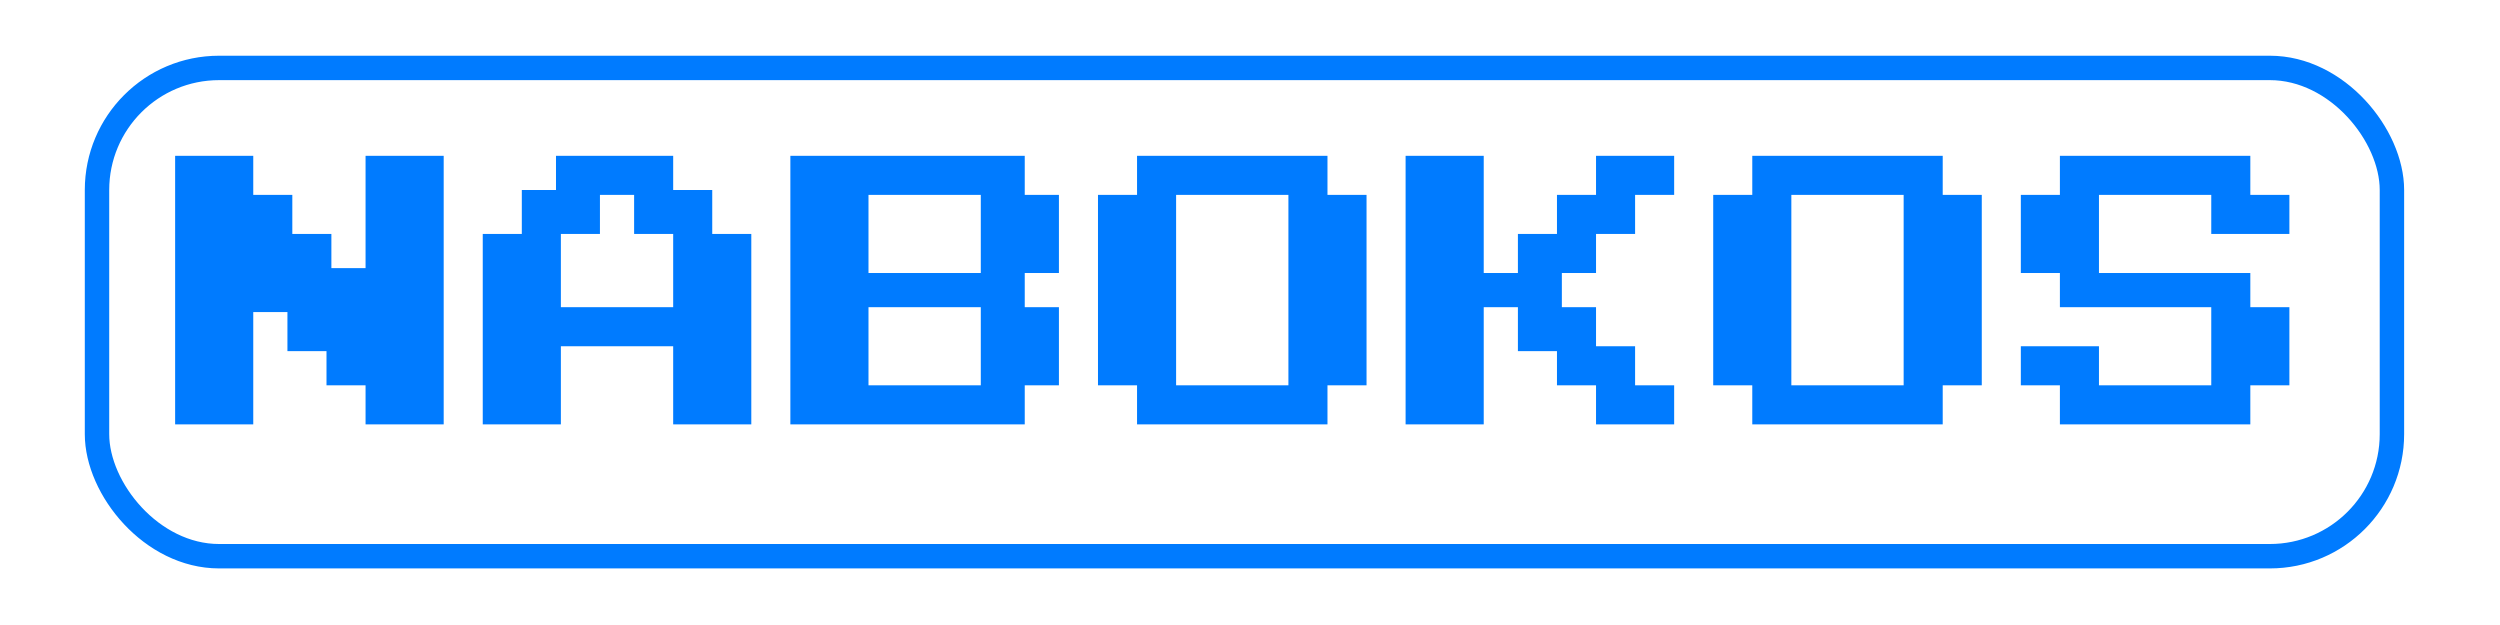 <?xml version="1.0" encoding="UTF-8" standalone="no"?>
<svg
   xmlns:dc="http://purl.org/dc/elements/1.1/"
   xmlns:cc="http://creativecommons.org/ns#"
   xmlns:rdf="http://www.w3.org/1999/02/22-rdf-syntax-ns#"
   xmlns:svg="http://www.w3.org/2000/svg"
   xmlns="http://www.w3.org/2000/svg"
   xmlns:sodipodi="http://sodipodi.sourceforge.net/DTD/sodipodi-0.dtd"
   xmlns:inkscape="http://www.inkscape.org/namespaces/inkscape"
   inkscape:version="1.0beta2 (2b71d25, 2019-12-03)"
   sodipodi:docname="icon2.svg"
   xml:space="preserve"
   enable-background="new 0 0 512 512"
   viewBox="0 0 512 128"
   height="128px"
   width="512px"
   y="0px"
   x="0px"
   id="Icon"
   version="1.1"><defs
   id="defs133" /><sodipodi:namedview
   inkscape:current-layer="Icon"
   inkscape:window-maximized="0"
   inkscape:window-y="0"
   inkscape:window-x="0"
   inkscape:cy="130.51979"
   inkscape:cx="238.67527"
   inkscape:zoom="1.6180527"
   showgrid="false"
   id="namedview131"
   inkscape:window-height="1050"
   inkscape:window-width="1680"
   inkscape:pageshadow="2"
   inkscape:pageopacity="0"
   guidetolerance="10"
   gridtolerance="10"
   objecttolerance="10"
   borderopacity="1"
   inkscape:document-rotation="0"
   bordercolor="#666666"
   pagecolor="#ffffff" />

<rect
   id="rect104"
   style="fill:none;stroke:#007bff;stroke-width:5"
   height="100"
   width="470"
   ry="25"
   rx="25"
   y="13.912"
   x="19.867" />
<polygon
   transform="translate(-2.133,-194.088)"
   id="polygon106"
   points="38,226 54,226 54,234 62,234 62,242 70,242 70,249 77,249 77,226 93,226 93,281 77,281 77,273 69,273 69,266 61,266 61,258 54,258 54,281 38,281 "
   fill="#007bff" />
<path
   d="M 113.867 31.912 L 113.867 38.912 L 106.867 38.912 L 106.867 47.912 L 98.867 47.912 L 98.867 86.912 L 114.867 86.912 L 114.867 70.912 L 137.867 70.912 L 137.867 86.912 L 153.867 86.912 L 153.867 47.912 L 145.867 47.912 L 145.867 38.912 L 137.867 38.912 L 137.867 31.912 L 113.867 31.912 z M 122.867 39.912 L 129.867 39.912 L 129.867 47.912 L 137.867 47.912 L 137.867 62.912 L 114.867 62.912 L 114.867 47.912 L 122.867 47.912 L 122.867 39.912 z "
   style="fill:#007bff"
   id="polygon108" />

<path
   d="M 161.867 31.912 L 161.867 86.912 L 209.867 86.912 L 209.867 78.912 L 216.867 78.912 L 216.867 62.912 L 209.867 62.912 L 209.867 55.912 L 216.867 55.912 L 216.867 39.912 L 209.867 39.912 L 209.867 31.912 L 161.867 31.912 z M 177.867 39.912 L 200.867 39.912 L 200.867 55.912 L 177.867 55.912 L 177.867 39.912 z M 177.867 62.912 L 200.867 62.912 L 200.867 78.912 L 177.867 78.912 L 177.867 62.912 z "
   style="fill:#007bff"
   id="polygon112" />


<path
   d="M 232.867 31.912 L 232.867 39.912 L 224.867 39.912 L 224.867 78.912 L 232.867 78.912 L 232.867 86.912 L 271.867 86.912 L 271.867 78.912 L 279.867 78.912 L 279.867 39.912 L 271.867 39.912 L 271.867 31.912 L 232.867 31.912 z M 240.867 39.912 L 263.867 39.912 L 263.867 78.912 L 240.867 78.912 L 240.867 39.912 z "
   style="fill:#007bff"
   id="polygon118" />

<polygon
   transform="translate(-2.133,-194.088)"
   id="polygon122"
   points="306,226 306,250 313,250 313,242 321,242 321,234 329,234 329,226 345,226 345,234 337,234 337,242 329,242 329,250 322,250 322,257 329,257 329,265 337,265 337,273 345,273 345,281 329,281 329,273 321,273 321,266 313,266 313,257 306,257 306,281 290,281 290,226 "
   fill="#007bff" />
<path
   d="M 358.867 31.912 L 358.867 39.912 L 350.867 39.912 L 350.867 78.912 L 358.867 78.912 L 358.867 86.912 L 397.867 86.912 L 397.867 78.912 L 405.867 78.912 L 405.867 39.912 L 397.867 39.912 L 397.867 31.912 L 358.867 31.912 z M 366.867 39.912 L 389.867 39.912 L 389.867 78.912 L 366.867 78.912 L 366.867 39.912 z "
   style="fill:#007bff"
   id="polygon124" />

<polygon
   transform="translate(-2.133,-194.088)"
   id="polygon128"
   points="424,234 424,226 463,226 463,234 471,234 471,242 455,242 455,234 432,234 432,250 463,250 463,257 471,257 471,273 463,273 463,281 424,281 424,273 416,273 416,265 432,265 432,273 455,273 455,257 424,257 424,250 416,250 416,234 "
   fill="#007bff" />
</svg>
